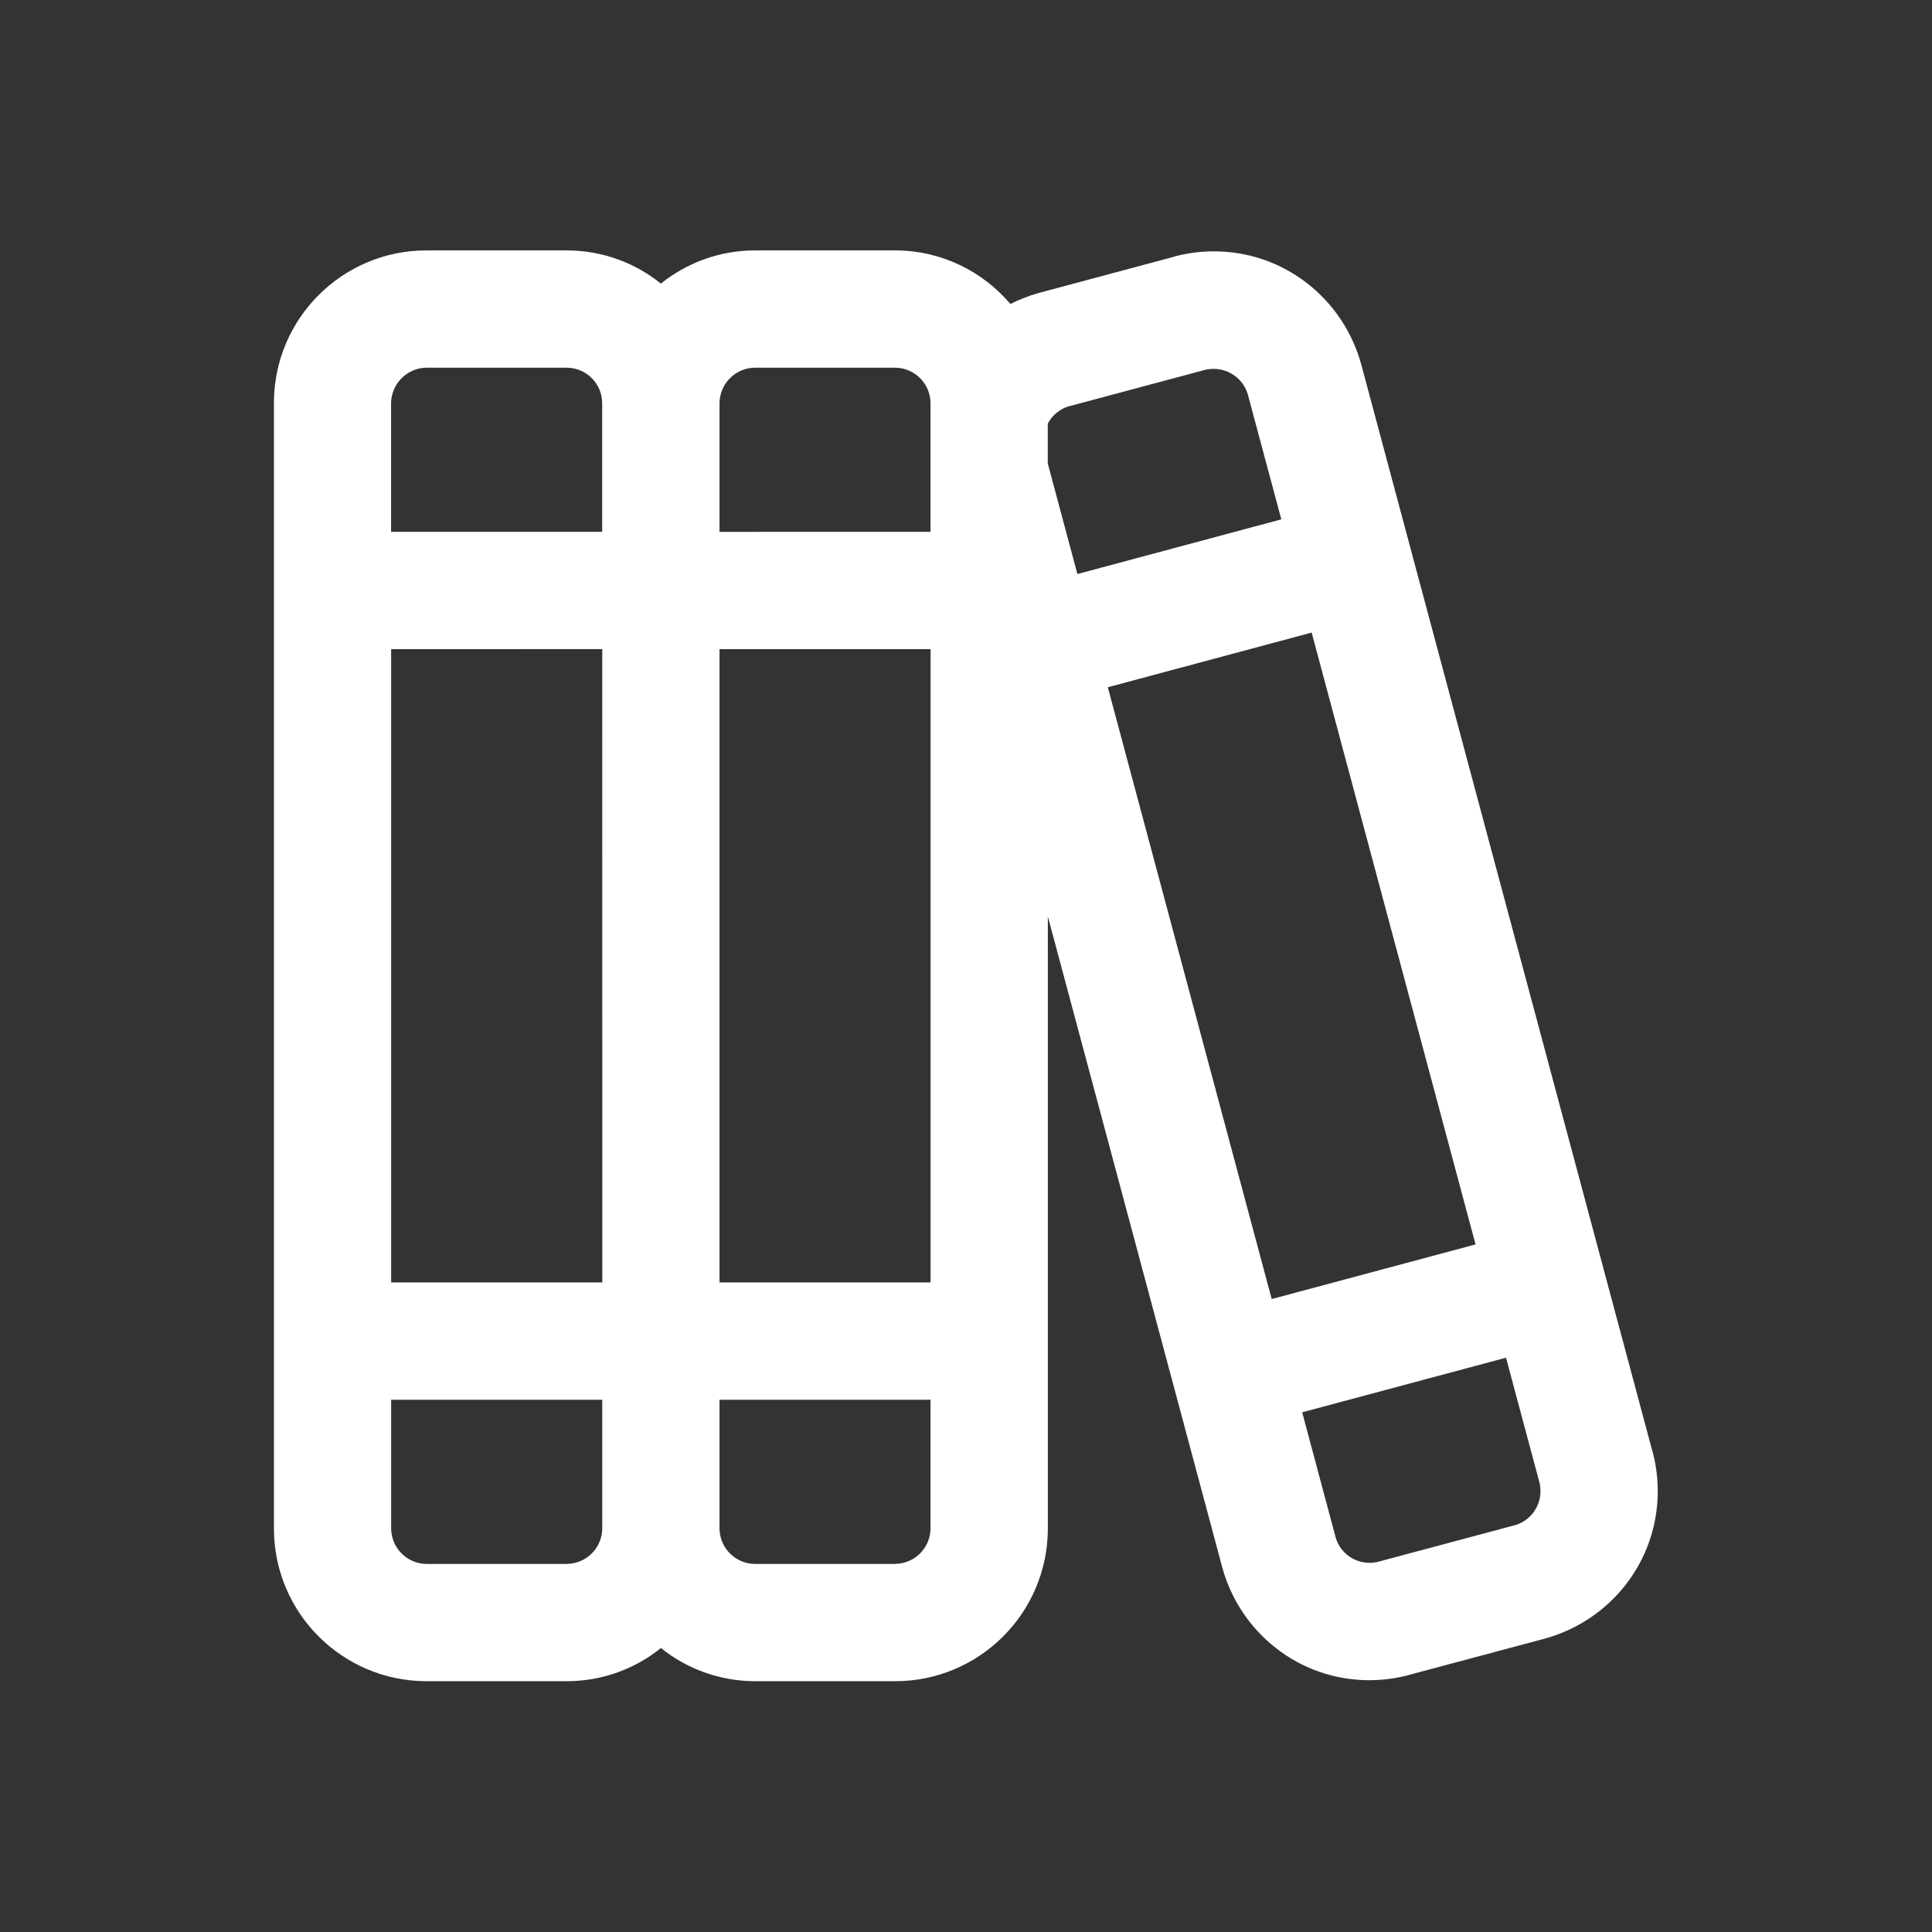 <?xml version="1.0" encoding="UTF-8" standalone="no"?>
<svg
   width="800"
   height="800"
   viewBox="0 0 24 24"
   fill="none"
   version="1.1"
   id="svg1"
   xmlns="http://www.w3.org/2000/svg"
   xmlns:svg="http://www.w3.org/2000/svg">
  <rect x="0" y="0" width="24" height="24" fill="#333333" stroke="none"/>
  <g
     clip-path="url(#clip0_1254_12100)"
     id="g1"
     transform="matrix(0.777,0,0,0.777,2.674,2.674)">
    <path
       d="M 22.979,19.77 18.321,2.383 c -0.288,-1.048 -1.233,-1.806 -2.354,-1.806 -0.224,0 -0.442,0.03 -0.648,0.087 L 15.336,0.661 13.164,1.243 c -0.172,0.049 -0.322,0.109 -0.464,0.182 l 0.013,-0.006 C 12.268,0.895 11.61,0.564 10.874,0.562 H 8.625 C 8.055,0.564 7.532,0.764 7.12,1.096 L 7.125,1.093 C 6.718,0.764 6.195,0.564 5.626,0.562 H 3.375 C 2.03,0.563 0.939,1.654 0.938,2.999 V 20.999 c 0.002,1.345 1.092,2.436 2.438,2.438 h 2.25 c 0.57,-0.002 1.093,-0.202 1.504,-0.534 L 7.125,22.906 c 0.407,0.329 0.93,0.528 1.499,0.531 h 2.249 c 1.345,-0.002 2.436,-1.092 2.438,-2.438 V 11.21 l 2.788,10.405 c 0.286,1.048 1.231,1.806 2.352,1.806 0.225,0 0.442,-0.031 0.649,-0.088 l -0.017,0.004 2.174,-0.581 c 1.048,-0.289 1.805,-1.234 1.805,-2.356 0,-0.224 -0.03,-0.44 -0.086,-0.646 z M 14.27,7.546 17.529,6.672 l 2.62,9.782 -3.259,0.873 z M 13.649,3.054 15.82,2.473 c 0.042,-0.011 0.091,-0.017 0.141,-0.017 0.26,0 0.479,0.173 0.548,0.41 l 7e-4,0.004 0.534,1.992 -3.26,0.874 -0.474,-1.768 v -0.636 c 0.07,-0.134 0.191,-0.234 0.335,-0.278 z M 8.625,2.437 h 2.248 c 0.309,0.004 0.558,0.254 0.562,0.562 v 2.062 L 8.062,5.062 V 3 C 8.067,2.691 8.316,2.442 8.624,2.437 Z M 6.188,17.062 H 2.812 V 6.937 l 3.375,-7.5e-4 z M 8.062,6.937 11.436,6.937 V 17.062 H 8.062 Z m -4.688,-4.5 h 2.25 c 0.309,0.004 0.558,0.254 0.562,0.562 v 2.062 l -3.375,7.5e-4 V 3 C 2.817,2.691 3.067,2.442 3.375,2.437 Z M 5.625,21.562 H 3.375 C 3.066,21.558 2.817,21.309 2.812,21 v -2.063 h 3.375 v 2.062 c -0.004,0.309 -0.254,0.558 -0.562,0.562 z m 5.248,0 H 8.625 C 8.316,21.558 8.067,21.309 8.062,21 v -2.063 h 3.373 v 2.062 c -0.004,0.309 -0.254,0.558 -0.562,0.562 z m 9.896,-0.617 -2.172,0.581 c -0.043,0.011 -0.091,0.018 -0.142,0.018 -0.104,0 -0.202,-0.028 -0.286,-0.076 L 18.173,21.47 C 18.045,21.396 17.95,21.276 17.911,21.133 l -8e-4,-0.004 -0.533,-1.991 3.259,-0.873 0.534,1.993 c 0.011,0.042 0.017,0.09 0.017,0.14 0,0.26 -0.174,0.479 -0.412,0.547 l -0.004,7e-4 z"
       fill="#ffffff"
       id="path1" />
  </g>
  <defs
     id="defs1">
    <clipPath
       id="clip0_1254_12100">
      <rect
         width="24"
         height="24"
         fill="#ffffff"
         id="rect1"
         x="0"
         y="0" />
    </clipPath>
  </defs>
</svg>
